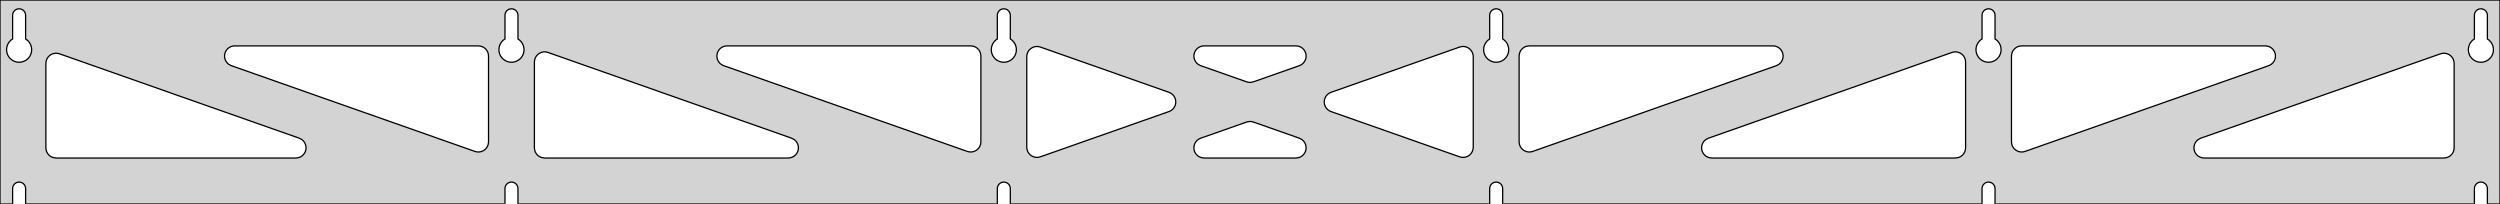 <?xml version="1.0" standalone="no"?>
<!DOCTYPE svg PUBLIC "-//W3C//DTD SVG 1.1//EN" "http://www.w3.org/Graphics/SVG/1.1/DTD/svg11.dtd">
<svg width="981mm" height="80mm" viewBox="0 -80 981 80" xmlns="http://www.w3.org/2000/svg" version="1.1">
<title>OpenSCAD Model</title>
<path d="
M 981,-80 L 0,-80 L 0,-0 L 4.95,-0 L 4.95,-6 L 5.006,-6.53
 L 5.17,-7.037 L 5.437,-7.499 L 5.794,-7.895 L 6.225,-8.208 L 6.712,-8.425 L 7.233,-8.536
 L 7.767,-8.536 L 8.288,-8.425 L 8.775,-8.208 L 9.206,-7.895 L 9.563,-7.499 L 9.83,-7.037
 L 9.994,-6.53 L 10.05,-6 L 10.05,-0 L 198.15,-0 L 198.15,-6 L 198.206,-6.53
 L 198.37,-7.037 L 198.637,-7.499 L 198.994,-7.895 L 199.425,-8.208 L 199.912,-8.425 L 200.433,-8.536
 L 200.967,-8.536 L 201.488,-8.425 L 201.975,-8.208 L 202.406,-7.895 L 202.763,-7.499 L 203.03,-7.037
 L 203.194,-6.53 L 203.25,-6 L 203.25,-0 L 391.35,-0 L 391.35,-6 L 391.406,-6.53
 L 391.57,-7.037 L 391.837,-7.499 L 392.194,-7.895 L 392.625,-8.208 L 393.112,-8.425 L 393.633,-8.536
 L 394.167,-8.536 L 394.688,-8.425 L 395.175,-8.208 L 395.606,-7.895 L 395.963,-7.499 L 396.23,-7.037
 L 396.394,-6.53 L 396.45,-6 L 396.45,-0 L 584.55,-0 L 584.55,-6 L 584.606,-6.53
 L 584.77,-7.037 L 585.037,-7.499 L 585.394,-7.895 L 585.825,-8.208 L 586.312,-8.425 L 586.833,-8.536
 L 587.367,-8.536 L 587.888,-8.425 L 588.375,-8.208 L 588.806,-7.895 L 589.163,-7.499 L 589.43,-7.037
 L 589.594,-6.53 L 589.65,-6 L 589.65,-0 L 777.75,-0 L 777.75,-6 L 777.806,-6.53
 L 777.97,-7.037 L 778.237,-7.499 L 778.594,-7.895 L 779.025,-8.208 L 779.512,-8.425 L 780.033,-8.536
 L 780.567,-8.536 L 781.088,-8.425 L 781.575,-8.208 L 782.006,-7.895 L 782.363,-7.499 L 782.63,-7.037
 L 782.794,-6.53 L 782.85,-6 L 782.85,-0 L 970.95,-0 L 970.95,-6 L 971.006,-6.53
 L 971.17,-7.037 L 971.437,-7.499 L 971.794,-7.895 L 972.225,-8.208 L 972.712,-8.425 L 973.233,-8.536
 L 973.767,-8.536 L 974.288,-8.425 L 974.775,-8.208 L 975.206,-7.895 L 975.563,-7.499 L 975.83,-7.037
 L 975.994,-6.53 L 976.05,-6 L 976.05,-0 L 981,-0 z
M 6.986,-55.607 L 6.477,-55.688 L 5.98,-55.821 L 5.499,-56.005 L 5.04,-56.239 L 4.608,-56.52
 L 4.208,-56.844 L 3.844,-57.208 L 3.52,-57.608 L 3.239,-58.04 L 3.005,-58.499 L 2.821,-58.98
 L 2.688,-59.477 L 2.607,-59.986 L 2.58,-60.5 L 2.607,-61.014 L 2.688,-61.523 L 2.821,-62.02
 L 3.005,-62.501 L 3.239,-62.96 L 3.52,-63.392 L 3.844,-63.792 L 4.208,-64.156 L 4.608,-64.48
 L 4.95,-64.702 L 4.95,-74 L 5.006,-74.53 L 5.17,-75.037 L 5.437,-75.499 L 5.794,-75.895
 L 6.225,-76.208 L 6.712,-76.425 L 7.233,-76.536 L 7.767,-76.536 L 8.288,-76.425 L 8.775,-76.208
 L 9.206,-75.895 L 9.563,-75.499 L 9.83,-75.037 L 9.994,-74.53 L 10.05,-74 L 10.05,-64.702
 L 10.392,-64.48 L 10.792,-64.156 L 11.156,-63.792 L 11.48,-63.392 L 11.761,-62.96 L 11.995,-62.501
 L 12.179,-62.02 L 12.312,-61.523 L 12.393,-61.014 L 12.42,-60.5 L 12.393,-59.986 L 12.312,-59.477
 L 12.179,-58.98 L 11.995,-58.499 L 11.761,-58.04 L 11.48,-57.608 L 11.156,-57.208 L 10.792,-56.844
 L 10.392,-56.52 L 9.96,-56.239 L 9.501,-56.005 L 9.02,-55.821 L 8.523,-55.688 L 8.014,-55.607
 L 7.5,-55.58 z
M 200.186,-55.607 L 199.677,-55.688 L 199.18,-55.821 L 198.699,-56.005 L 198.24,-56.239 L 197.808,-56.52
 L 197.408,-56.844 L 197.044,-57.208 L 196.72,-57.608 L 196.439,-58.04 L 196.205,-58.499 L 196.021,-58.98
 L 195.888,-59.477 L 195.807,-59.986 L 195.78,-60.5 L 195.807,-61.014 L 195.888,-61.523 L 196.021,-62.02
 L 196.205,-62.501 L 196.439,-62.96 L 196.72,-63.392 L 197.044,-63.792 L 197.408,-64.156 L 197.808,-64.48
 L 198.15,-64.702 L 198.15,-74 L 198.206,-74.53 L 198.37,-75.037 L 198.637,-75.499 L 198.994,-75.895
 L 199.425,-76.208 L 199.912,-76.425 L 200.433,-76.536 L 200.967,-76.536 L 201.488,-76.425 L 201.975,-76.208
 L 202.406,-75.895 L 202.763,-75.499 L 203.03,-75.037 L 203.194,-74.53 L 203.25,-74 L 203.25,-64.702
 L 203.592,-64.48 L 203.992,-64.156 L 204.356,-63.792 L 204.68,-63.392 L 204.961,-62.96 L 205.195,-62.501
 L 205.379,-62.02 L 205.512,-61.523 L 205.593,-61.014 L 205.62,-60.5 L 205.593,-59.986 L 205.512,-59.477
 L 205.379,-58.98 L 205.195,-58.499 L 204.961,-58.04 L 204.68,-57.608 L 204.356,-57.208 L 203.992,-56.844
 L 203.592,-56.52 L 203.16,-56.239 L 202.701,-56.005 L 202.22,-55.821 L 201.723,-55.688 L 201.214,-55.607
 L 200.7,-55.58 z
M 393.386,-55.607 L 392.877,-55.688 L 392.38,-55.821 L 391.899,-56.005 L 391.44,-56.239 L 391.008,-56.52
 L 390.608,-56.844 L 390.244,-57.208 L 389.92,-57.608 L 389.639,-58.04 L 389.405,-58.499 L 389.221,-58.98
 L 389.088,-59.477 L 389.007,-59.986 L 388.98,-60.5 L 389.007,-61.014 L 389.088,-61.523 L 389.221,-62.02
 L 389.405,-62.501 L 389.639,-62.96 L 389.92,-63.392 L 390.244,-63.792 L 390.608,-64.156 L 391.008,-64.48
 L 391.35,-64.702 L 391.35,-74 L 391.406,-74.53 L 391.57,-75.037 L 391.837,-75.499 L 392.194,-75.895
 L 392.625,-76.208 L 393.112,-76.425 L 393.633,-76.536 L 394.167,-76.536 L 394.688,-76.425 L 395.175,-76.208
 L 395.606,-75.895 L 395.963,-75.499 L 396.23,-75.037 L 396.394,-74.53 L 396.45,-74 L 396.45,-64.702
 L 396.792,-64.48 L 397.192,-64.156 L 397.556,-63.792 L 397.88,-63.392 L 398.161,-62.96 L 398.395,-62.501
 L 398.579,-62.02 L 398.712,-61.523 L 398.793,-61.014 L 398.82,-60.5 L 398.793,-59.986 L 398.712,-59.477
 L 398.579,-58.98 L 398.395,-58.499 L 398.161,-58.04 L 397.88,-57.608 L 397.556,-57.208 L 397.192,-56.844
 L 396.792,-56.52 L 396.36,-56.239 L 395.901,-56.005 L 395.42,-55.821 L 394.923,-55.688 L 394.414,-55.607
 L 393.9,-55.58 z
M 586.586,-55.607 L 586.077,-55.688 L 585.58,-55.821 L 585.099,-56.005 L 584.64,-56.239 L 584.208,-56.52
 L 583.808,-56.844 L 583.444,-57.208 L 583.12,-57.608 L 582.839,-58.04 L 582.605,-58.499 L 582.421,-58.98
 L 582.288,-59.477 L 582.207,-59.986 L 582.18,-60.5 L 582.207,-61.014 L 582.288,-61.523 L 582.421,-62.02
 L 582.605,-62.501 L 582.839,-62.96 L 583.12,-63.392 L 583.444,-63.792 L 583.808,-64.156 L 584.208,-64.48
 L 584.55,-64.702 L 584.55,-74 L 584.606,-74.53 L 584.77,-75.037 L 585.037,-75.499 L 585.394,-75.895
 L 585.825,-76.208 L 586.312,-76.425 L 586.833,-76.536 L 587.367,-76.536 L 587.888,-76.425 L 588.375,-76.208
 L 588.806,-75.895 L 589.163,-75.499 L 589.43,-75.037 L 589.594,-74.53 L 589.65,-74 L 589.65,-64.702
 L 589.992,-64.48 L 590.392,-64.156 L 590.756,-63.792 L 591.08,-63.392 L 591.361,-62.96 L 591.595,-62.501
 L 591.779,-62.02 L 591.912,-61.523 L 591.993,-61.014 L 592.02,-60.5 L 591.993,-59.986 L 591.912,-59.477
 L 591.779,-58.98 L 591.595,-58.499 L 591.361,-58.04 L 591.08,-57.608 L 590.756,-57.208 L 590.392,-56.844
 L 589.992,-56.52 L 589.56,-56.239 L 589.101,-56.005 L 588.62,-55.821 L 588.123,-55.688 L 587.614,-55.607
 L 587.1,-55.58 z
M 779.786,-55.607 L 779.277,-55.688 L 778.78,-55.821 L 778.299,-56.005 L 777.84,-56.239 L 777.408,-56.52
 L 777.008,-56.844 L 776.644,-57.208 L 776.32,-57.608 L 776.039,-58.04 L 775.805,-58.499 L 775.621,-58.98
 L 775.488,-59.477 L 775.407,-59.986 L 775.38,-60.5 L 775.407,-61.014 L 775.488,-61.523 L 775.621,-62.02
 L 775.805,-62.501 L 776.039,-62.96 L 776.32,-63.392 L 776.644,-63.792 L 777.008,-64.156 L 777.408,-64.48
 L 777.75,-64.702 L 777.75,-74 L 777.806,-74.53 L 777.97,-75.037 L 778.237,-75.499 L 778.594,-75.895
 L 779.025,-76.208 L 779.512,-76.425 L 780.033,-76.536 L 780.567,-76.536 L 781.088,-76.425 L 781.575,-76.208
 L 782.006,-75.895 L 782.363,-75.499 L 782.63,-75.037 L 782.794,-74.53 L 782.85,-74 L 782.85,-64.702
 L 783.192,-64.48 L 783.592,-64.156 L 783.956,-63.792 L 784.28,-63.392 L 784.561,-62.96 L 784.795,-62.501
 L 784.979,-62.02 L 785.112,-61.523 L 785.193,-61.014 L 785.22,-60.5 L 785.193,-59.986 L 785.112,-59.477
 L 784.979,-58.98 L 784.795,-58.499 L 784.561,-58.04 L 784.28,-57.608 L 783.956,-57.208 L 783.592,-56.844
 L 783.192,-56.52 L 782.76,-56.239 L 782.301,-56.005 L 781.82,-55.821 L 781.323,-55.688 L 780.814,-55.607
 L 780.3,-55.58 z
M 972.986,-55.607 L 972.477,-55.688 L 971.98,-55.821 L 971.499,-56.005 L 971.04,-56.239 L 970.608,-56.52
 L 970.208,-56.844 L 969.844,-57.208 L 969.52,-57.608 L 969.239,-58.04 L 969.005,-58.499 L 968.821,-58.98
 L 968.688,-59.477 L 968.607,-59.986 L 968.58,-60.5 L 968.607,-61.014 L 968.688,-61.523 L 968.821,-62.02
 L 969.005,-62.501 L 969.239,-62.96 L 969.52,-63.392 L 969.844,-63.792 L 970.208,-64.156 L 970.608,-64.48
 L 970.95,-64.702 L 970.95,-74 L 971.006,-74.53 L 971.17,-75.037 L 971.437,-75.499 L 971.794,-75.895
 L 972.225,-76.208 L 972.712,-76.425 L 973.233,-76.536 L 973.767,-76.536 L 974.288,-76.425 L 974.775,-76.208
 L 975.206,-75.895 L 975.563,-75.499 L 975.83,-75.037 L 975.994,-74.53 L 976.05,-74 L 976.05,-64.702
 L 976.392,-64.48 L 976.792,-64.156 L 977.156,-63.792 L 977.48,-63.392 L 977.761,-62.96 L 977.995,-62.501
 L 978.179,-62.02 L 978.312,-61.523 L 978.393,-61.014 L 978.42,-60.5 L 978.393,-59.986 L 978.312,-59.477
 L 978.179,-58.98 L 977.995,-58.499 L 977.761,-58.04 L 977.48,-57.608 L 977.156,-57.208 L 976.792,-56.844
 L 976.392,-56.52 L 975.96,-56.239 L 975.501,-56.005 L 975.02,-55.821 L 974.523,-55.688 L 974.014,-55.607
 L 973.5,-55.58 z
M 489.985,-47.691 L 489.172,-47.885 L 471.153,-54.227 L 470.13,-54.764 L 469.509,-55.324 L 469.017,-56
 L 468.677,-56.764 L 468.503,-57.582 L 468.503,-58.418 L 468.677,-59.236 L 469.017,-60 L 469.509,-60.676
 L 470.13,-61.236 L 470.854,-61.654 L 471.65,-61.913 L 472.481,-62 L 508.519,-62 L 509.662,-61.833
 L 510.434,-61.512 L 511.122,-61.037 L 511.697,-60.429 L 512.132,-59.715 L 512.41,-58.926 L 512.518,-58.097
 L 512.45,-57.264 L 512.211,-56.462 L 511.811,-55.728 L 511.267,-55.093 L 510.602,-54.585 L 509.847,-54.227
 L 491.828,-47.885 L 490.821,-47.671 z
M 380.385,-20.387 L 379.572,-20.58 L 283.976,-54.227 L 282.952,-54.764 L 282.331,-55.324 L 281.839,-56
 L 281.499,-56.764 L 281.325,-57.582 L 281.325,-58.418 L 281.499,-59.236 L 281.839,-60 L 282.331,-60.676
 L 282.952,-61.236 L 283.677,-61.654 L 284.472,-61.913 L 285.304,-62 L 380.9,-62 L 382.136,-61.804
 L 382.9,-61.464 L 383.577,-60.973 L 384.136,-60.351 L 384.554,-59.627 L 384.813,-58.832 L 384.9,-58
 L 384.9,-24.353 L 384.791,-23.427 L 384.514,-22.638 L 384.078,-21.924 L 383.504,-21.317 L 382.815,-20.842
 L 382.043,-20.52 L 381.221,-20.366 z
M 792.157,-20.52 L 791.385,-20.842 L 790.696,-21.317 L 790.122,-21.924 L 789.686,-22.638 L 789.409,-23.427
 L 789.3,-24.353 L 789.3,-58 L 789.387,-58.832 L 789.646,-59.627 L 790.064,-60.351 L 790.623,-60.973
 L 791.3,-61.464 L 792.064,-61.804 L 793.3,-62 L 888.896,-62 L 889.728,-61.913 L 890.523,-61.654
 L 891.248,-61.236 L 891.869,-60.676 L 892.361,-60 L 892.701,-59.236 L 892.875,-58.418 L 892.875,-57.582
 L 892.701,-56.764 L 892.361,-56 L 891.869,-55.324 L 891.248,-54.764 L 890.224,-54.227 L 794.628,-20.58
 L 793.815,-20.387 L 792.979,-20.366 z
M 187.185,-20.387 L 186.372,-20.58 L 90.775,-54.227 L 89.752,-54.764 L 89.131,-55.324 L 88.639,-56
 L 88.299,-56.764 L 88.126,-57.582 L 88.126,-58.418 L 88.299,-59.236 L 88.639,-60 L 89.131,-60.676
 L 89.752,-61.236 L 90.477,-61.654 L 91.272,-61.913 L 92.104,-62 L 187.7,-62 L 188.936,-61.804
 L 189.7,-61.464 L 190.377,-60.973 L 190.936,-60.351 L 191.354,-59.627 L 191.613,-58.832 L 191.7,-58
 L 191.7,-24.353 L 191.591,-23.427 L 191.314,-22.638 L 190.878,-21.924 L 190.304,-21.317 L 189.615,-20.842
 L 188.843,-20.52 L 188.021,-20.366 z
M 598.957,-20.52 L 598.185,-20.842 L 597.496,-21.317 L 596.922,-21.924 L 596.486,-22.638 L 596.209,-23.427
 L 596.1,-24.353 L 596.1,-58 L 596.187,-58.832 L 596.446,-59.627 L 596.864,-60.351 L 597.423,-60.973
 L 598.1,-61.464 L 598.864,-61.804 L 600.1,-62 L 695.696,-62 L 696.528,-61.913 L 697.323,-61.654
 L 698.048,-61.236 L 698.669,-60.676 L 699.161,-60 L 699.501,-59.236 L 699.675,-58.418 L 699.675,-57.582
 L 699.501,-56.764 L 699.161,-56 L 698.669,-55.324 L 698.048,-54.764 L 697.024,-54.227 L 601.428,-20.58
 L 600.615,-20.387 L 599.779,-20.366 z
M 406.482,-18.256 L 405.664,-18.429 L 404.9,-18.77 L 404.223,-19.261 L 403.664,-19.883 L 403.246,-20.607
 L 402.987,-21.402 L 402.9,-22.234 L 402.9,-57.766 L 403.009,-58.693 L 403.286,-59.481 L 403.722,-60.195
 L 404.296,-60.803 L 404.985,-61.278 L 405.757,-61.599 L 406.579,-61.754 L 407.415,-61.733 L 408.228,-61.539
 L 458.706,-43.773 L 459.293,-43.512 L 459.981,-43.037 L 460.556,-42.429 L 460.991,-41.715 L 461.269,-40.926
 L 461.376,-40.097 L 461.309,-39.264 L 461.07,-38.462 L 460.67,-37.728 L 460.125,-37.093 L 459.461,-36.585
 L 458.706,-36.227 L 408.228,-18.46 L 407.318,-18.256 z
M 573.585,-18.267 L 572.772,-18.46 L 522.294,-36.227 L 521.707,-36.488 L 521.019,-36.963 L 520.444,-37.571
 L 520.009,-38.285 L 519.731,-39.074 L 519.624,-39.903 L 519.691,-40.736 L 519.93,-41.538 L 520.33,-42.272
 L 520.875,-42.907 L 521.539,-43.415 L 522.294,-43.773 L 572.772,-61.539 L 573.682,-61.745 L 574.518,-61.745
 L 575.336,-61.571 L 576.1,-61.23 L 576.777,-60.739 L 577.336,-60.118 L 577.754,-59.393 L 578.013,-58.598
 L 578.1,-57.766 L 578.1,-22.234 L 577.991,-21.307 L 577.714,-20.518 L 577.278,-19.805 L 576.704,-19.197
 L 576.015,-18.722 L 575.243,-18.401 L 574.421,-18.247 z
M 213.7,-18 L 212.464,-18.196 L 211.7,-18.536 L 211.023,-19.027 L 210.464,-19.649 L 210.046,-20.373
 L 209.787,-21.168 L 209.7,-22 L 209.7,-55.647 L 209.809,-56.573 L 210.086,-57.362 L 210.522,-58.076
 L 211.096,-58.683 L 211.785,-59.158 L 212.557,-59.48 L 213.379,-59.634 L 214.215,-59.614 L 215.028,-59.42
 L 310.624,-25.773 L 311.648,-25.236 L 312.269,-24.677 L 312.761,-24 L 313.101,-23.236 L 313.275,-22.418
 L 313.275,-21.582 L 313.101,-20.764 L 312.761,-20 L 312.269,-19.323 L 311.648,-18.764 L 310.923,-18.346
 L 310.128,-18.087 L 309.296,-18 z
M 671.704,-18 L 670.872,-18.087 L 670.077,-18.346 L 669.352,-18.764 L 668.731,-19.323 L 668.239,-20
 L 667.899,-20.764 L 667.725,-21.582 L 667.725,-22.418 L 667.899,-23.236 L 668.239,-24 L 668.731,-24.677
 L 669.352,-25.236 L 670.376,-25.773 L 765.972,-59.42 L 766.785,-59.614 L 767.621,-59.634 L 768.443,-59.48
 L 769.215,-59.158 L 769.904,-58.683 L 770.478,-58.076 L 770.914,-57.362 L 771.191,-56.573 L 771.3,-55.647
 L 771.3,-22 L 771.213,-21.168 L 770.954,-20.373 L 770.536,-19.649 L 769.977,-19.027 L 769.3,-18.536
 L 768.536,-18.196 L 767.3,-18 z
M 22,-18 L 20.764,-18.196 L 20,-18.536 L 19.323,-19.027 L 18.764,-19.649 L 18.346,-20.373
 L 18.087,-21.168 L 18,-22 L 18,-55.119 L 18.109,-56.045 L 18.386,-56.834 L 18.822,-57.548
 L 19.396,-58.156 L 20.085,-58.63 L 20.857,-58.952 L 21.678,-59.106 L 22.515,-59.086 L 23.328,-58.892
 L 117.424,-25.773 L 118.448,-25.236 L 119.069,-24.677 L 119.561,-24 L 119.901,-23.236 L 120.075,-22.418
 L 120.075,-21.582 L 119.901,-20.764 L 119.561,-20 L 119.069,-19.323 L 118.448,-18.764 L 117.723,-18.346
 L 116.928,-18.087 L 116.096,-18 z
M 864.904,-18 L 864.072,-18.087 L 863.277,-18.346 L 862.552,-18.764 L 861.931,-19.323 L 861.439,-20
 L 861.099,-20.764 L 860.925,-21.582 L 860.925,-22.418 L 861.099,-23.236 L 861.439,-24 L 861.931,-24.677
 L 862.552,-25.236 L 863.576,-25.773 L 957.672,-58.892 L 958.485,-59.086 L 959.321,-59.106 L 960.143,-58.952
 L 960.915,-58.63 L 961.604,-58.156 L 962.178,-57.548 L 962.614,-56.834 L 962.891,-56.045 L 963,-55.119
 L 963,-22 L 962.913,-21.168 L 962.654,-20.373 L 962.236,-19.649 L 961.677,-19.027 L 961,-18.536
 L 960.236,-18.196 L 959,-18 z
M 472.481,-18 L 471.338,-18.167 L 470.566,-18.488 L 469.878,-18.963 L 469.303,-19.571 L 468.868,-20.285
 L 468.59,-21.074 L 468.482,-21.903 L 468.55,-22.736 L 468.789,-23.538 L 469.189,-24.272 L 469.733,-24.907
 L 470.398,-25.415 L 471.153,-25.773 L 489.172,-32.115 L 490.179,-32.329 L 491.014,-32.309 L 491.828,-32.115
 L 509.847,-25.773 L 510.87,-25.236 L 511.491,-24.677 L 511.983,-24 L 512.323,-23.236 L 512.497,-22.418
 L 512.497,-21.582 L 512.323,-20.764 L 511.983,-20 L 511.491,-19.323 L 510.87,-18.764 L 510.146,-18.346
 L 509.35,-18.087 L 508.519,-18 z
" stroke="black" fill="lightgray" stroke-width="0.5"/>
</svg>
